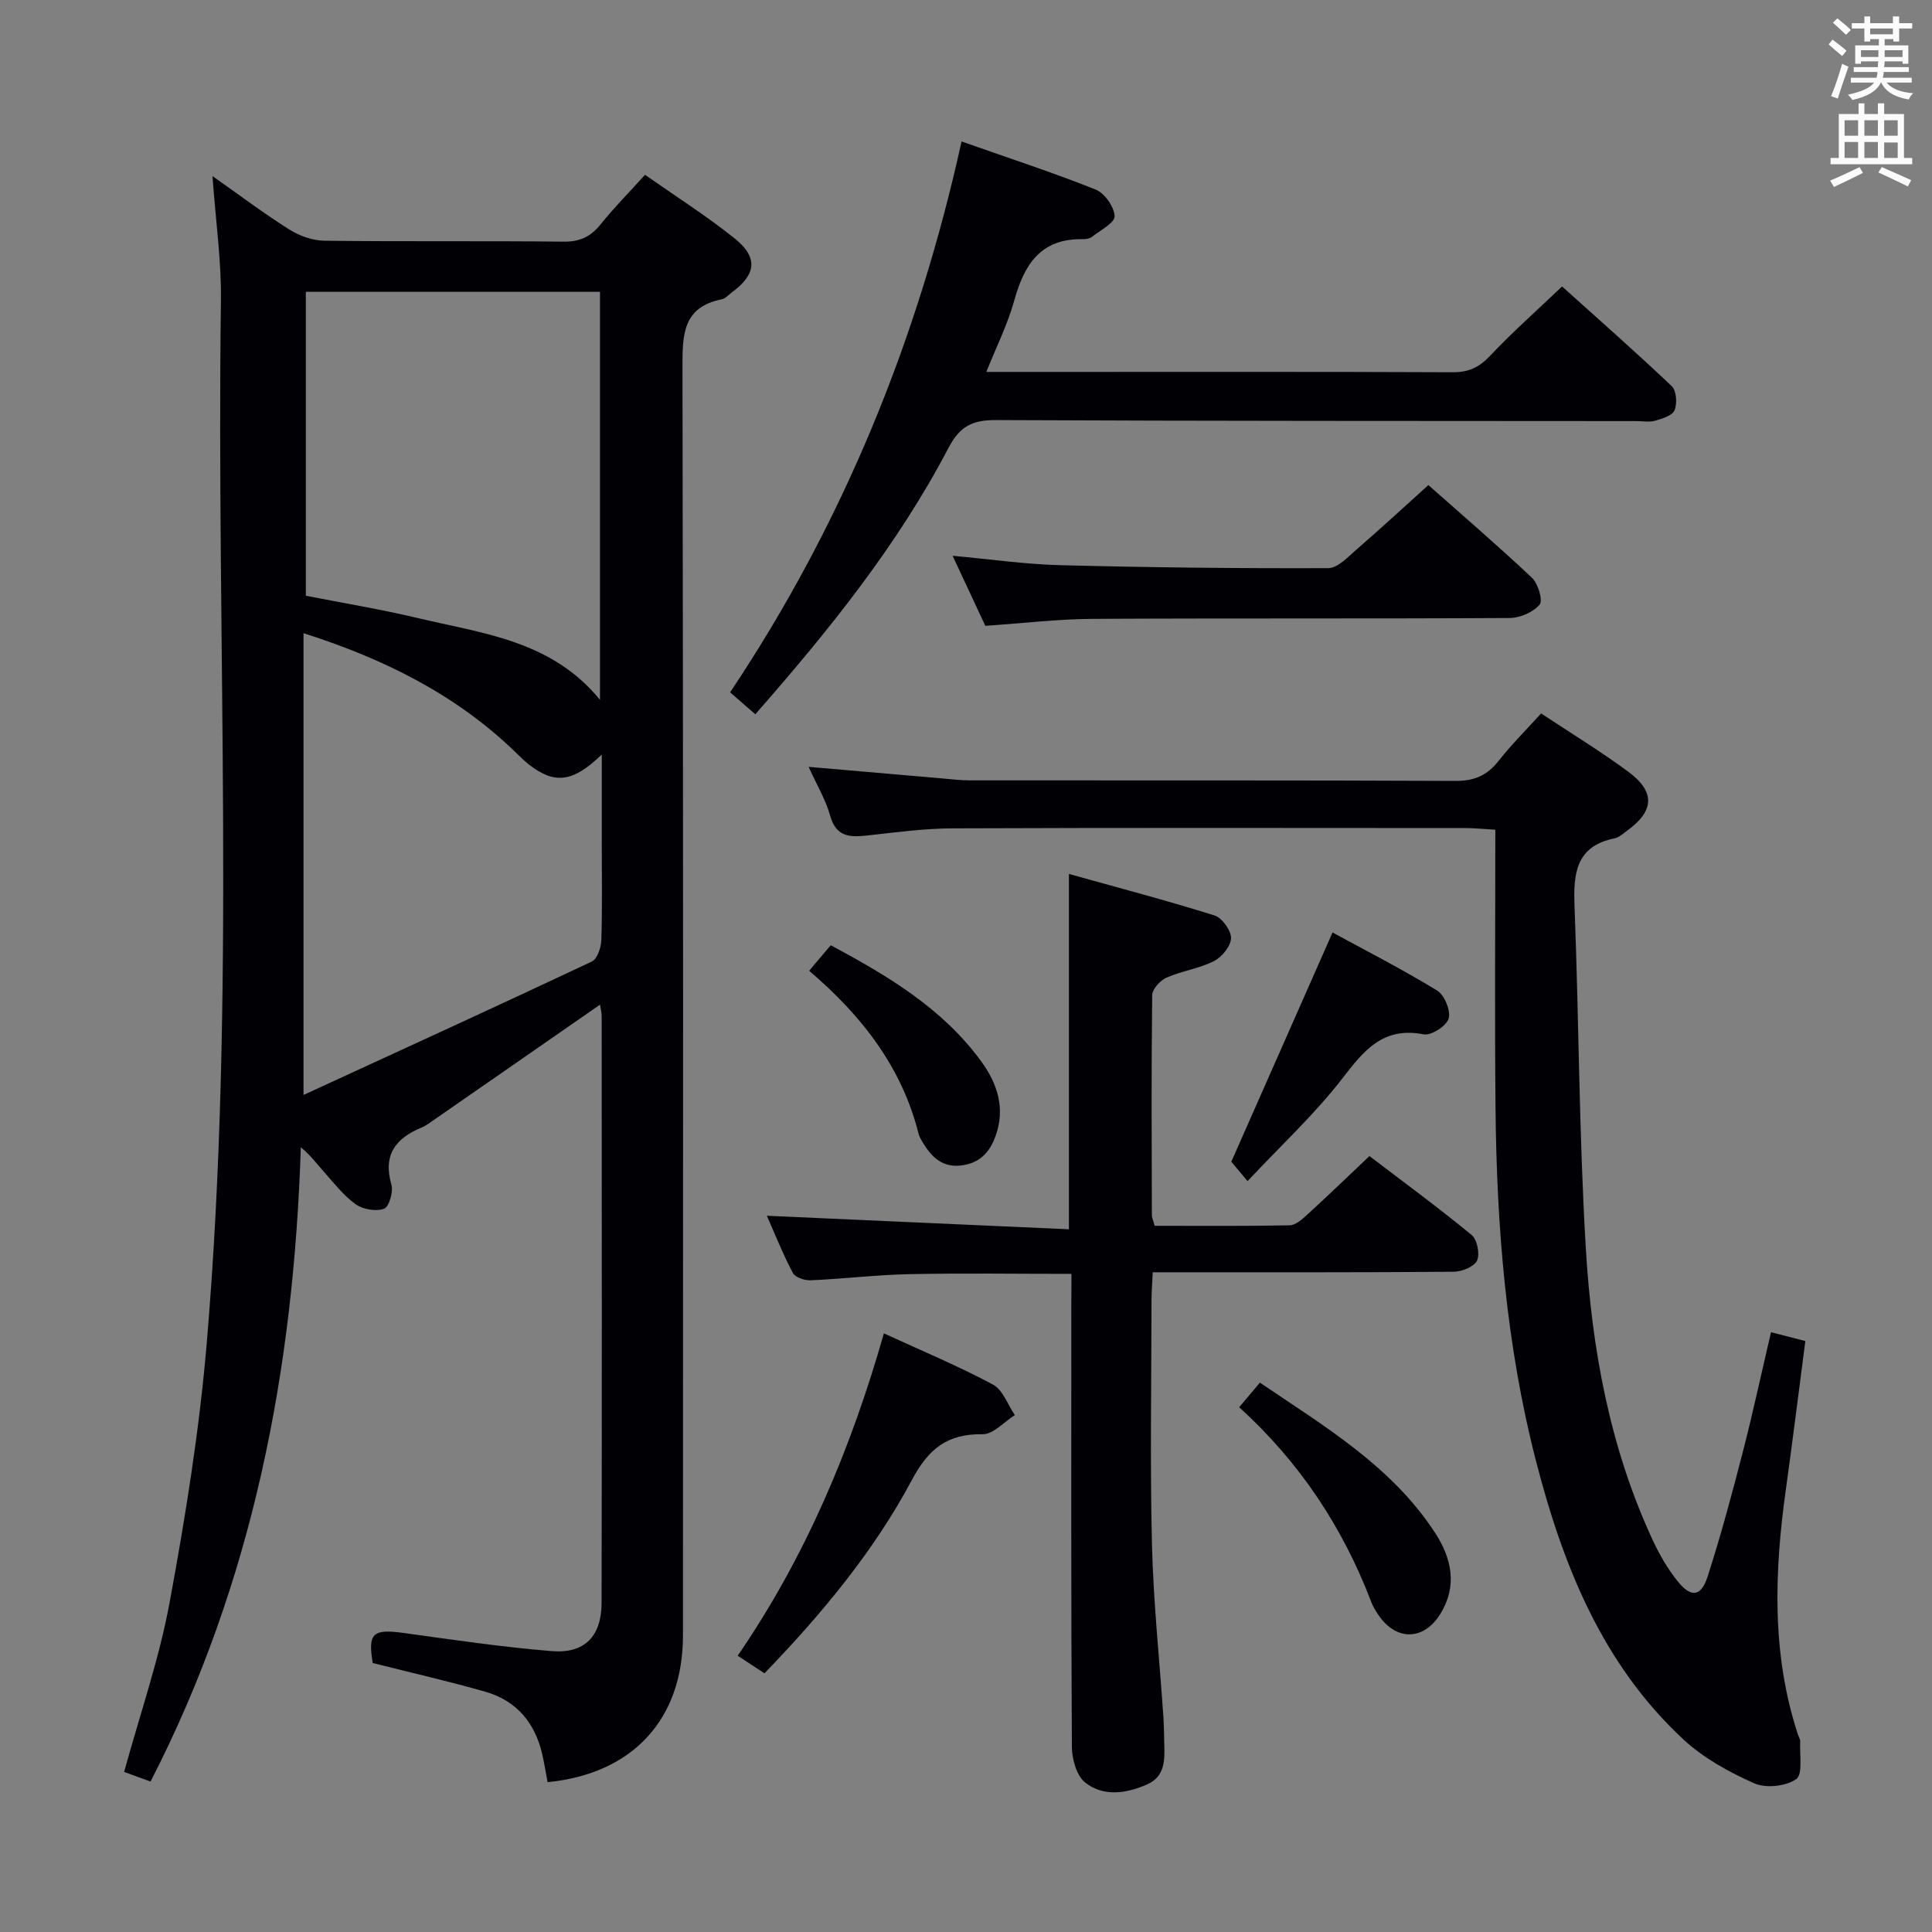 <svg enable-background="new 0 0 400 400" viewBox="0 0 400 400" xmlns="http://www.w3.org/2000/svg"><rect x="0" y="0" width="400" height="400" fill="#808080" stroke="none"/><g fill="#010105"><path d="m124.23 208c-11.61 8.06-22.79 15.83-33.99 23.58-.96.66-1.89 1.42-2.95 1.86-5.38 2.23-8.04 5.64-6.25 11.83.43 1.49-.51 4.62-1.53 4.99-1.68.6-4.37.14-5.87-.93-2.52-1.8-4.49-4.39-6.59-6.74-1.43-1.59-2.68-3.34-4.77-5.06-1.46 45.86-9.84 89.94-31.11 131.32-1.8-.66-3.62-1.32-5.47-1.99 3.25-11.86 7.25-23.34 9.43-35.15 3.28-17.77 6.16-35.7 7.68-53.69 6.08-71.84 1.96-143.85 2.93-215.78.11-8.26-1.09-16.54-1.75-25.78 5.67 3.99 10.66 7.75 15.93 11.07 2.1 1.32 4.82 2.28 7.27 2.31 16.5.2 33 .01 49.5.19 3.36.04 5.59-1.01 7.64-3.56 2.8-3.48 5.95-6.67 9.22-10.28 6.36 4.47 12.68 8.48 18.5 13.13 4.97 3.97 4.54 7.51-.56 11.24-.67.49-1.3 1.25-2.05 1.4-8.15 1.64-8.15 7.42-8.14 14.15.17 87.49.13 174.99.1 262.49 0 17.37-10.41 28.65-28.03 30.38-.36-1.91-.66-3.85-1.1-5.76-1.49-6.53-5.33-11.12-11.8-12.97-7.64-2.18-15.4-3.95-23.3-5.94-1.03-6.2-.03-7.11 6.49-6.21 10.19 1.4 20.39 2.93 30.64 3.75 6.75.54 10.23-3.1 10.25-9.96.08-40.5.04-81 .02-121.49 0-.68-.18-1.31-.34-2.4zm-60.91-147.58v62.92c7.94 1.56 15.64 2.83 23.21 4.63 13.41 3.19 27.64 4.62 37.69 16.92 0-28.54 0-56.41 0-84.47-20.45 0-40.54 0-60.9 0zm-.48 166.28c20.57-9.47 40.19-18.43 59.69-27.62 1.14-.54 1.92-2.92 1.97-4.47.21-6.66.09-13.32.09-19.98 0-5.91 0-11.81 0-18.41-6.01 5.8-9.74 6.18-15.03 2.11-1.05-.81-1.98-1.78-2.94-2.7-12.3-11.86-27.09-19.21-43.78-24.54z"/><path d="m167.42 158.77c9.71.84 18.61 1.62 27.5 2.38 1.98.17 3.97.42 5.96.42 33.49.03 66.99-.05 100.48.11 3.91.02 6.55-1.15 8.91-4.15 2.65-3.37 5.72-6.42 8.8-9.82 6.17 4.09 12.27 7.8 17.99 12.02 5.71 4.21 5.47 8.16-.21 12.28-.8.58-1.62 1.36-2.53 1.55-8.09 1.62-8.59 7.31-8.33 14.11.92 23.61.93 47.26 2.34 70.84 1.24 20.78 4.96 41.24 13.85 60.36 1.39 2.99 3.08 5.93 5.14 8.49 2.84 3.52 4.89 3.25 6.27-1.08 2.73-8.52 5.06-17.18 7.29-25.85 2.06-8 3.79-16.08 5.79-24.61 2.47.63 4.64 1.19 7.11 1.83-1.36 10.38-2.62 20.54-4.03 30.67-2.39 17.11-3 34.11 2.5 50.82.16.47.49.95.46 1.41-.15 2.71.59 6.8-.82 7.79-2.13 1.5-6.28 1.95-8.69.88-5.21-2.32-10.5-5.22-14.65-9.07-16.85-15.63-24.99-36.1-30.57-57.78-6.17-23.98-8.12-48.48-8.35-73.14-.18-18.97-.04-37.94-.04-57.45-2.77-.16-4.53-.34-6.29-.34-35.33-.02-70.65-.08-105.98.06-5.96.02-11.93.83-17.86 1.49-3.62.4-6.38.23-7.59-4.12-.91-3.29-2.74-6.31-4.45-10.1z"/><path d="m221.83 263.74c-11.67 0-22.63-.17-33.58.06-6.8.14-13.59.97-20.39 1.27-1.25.06-3.21-.58-3.7-1.51-2.07-3.9-3.7-8.04-5.39-11.85 21.04.94 41.71 1.87 62.54 2.8 0-24.96 0-48.66 0-73.57 10.22 2.86 20.25 5.49 30.13 8.59 1.57.49 3.46 3.11 3.43 4.7-.03 1.66-1.89 3.92-3.54 4.76-3.06 1.55-6.66 2.02-9.82 3.42-1.31.58-2.95 2.37-2.96 3.63-.19 15.16-.11 30.32-.07 45.48 0 .63.31 1.25.58 2.27 9.34 0 18.64.08 27.93-.1 1.24-.02 2.61-1.25 3.66-2.21 4.18-3.82 8.25-7.74 12.88-12.13 6.81 5.19 14.13 10.57 21.15 16.33 1.16.95 1.75 3.93 1.13 5.3-.58 1.27-3.13 2.3-4.82 2.32-18.66.16-37.32.1-55.98.11-1.96 0-3.92 0-6.35 0-.1 2.27-.25 4.04-.25 5.82-.02 16.83-.32 33.67.09 50.48.29 11.94 1.56 23.86 2.37 35.79.12 1.83.13 3.66.18 5.49.1 3.39.2 6.83-3.63 8.49-4.32 1.88-9 2.54-12.76-.44-1.78-1.41-2.72-4.86-2.74-7.39-.18-30.66-.12-61.32-.12-91.97.03-1.82.03-3.64.03-5.94z"/><path d="m156.38 147.88c-1.92-1.67-3.41-2.97-5.22-4.54 23.27-34.8 38.83-72.83 47.92-114.05 9.71 3.42 18.86 6.41 27.77 9.96 1.85.74 3.82 3.55 3.92 5.5.07 1.35-2.94 2.91-4.66 4.27-.48.38-1.27.51-1.91.5-8.74-.18-12.15 5.24-14.22 12.73-1.35 4.89-3.68 9.52-5.77 14.75h15.56c26.99 0 53.99-.05 80.98.07 3.29.02 5.49-1 7.74-3.39 4.56-4.84 9.56-9.26 14.92-14.37 7.32 6.59 15.14 13.46 22.7 20.63.98.93 1.16 3.57.6 4.98-.43 1.1-2.52 1.75-4 2.18-1.23.35-2.65.08-3.98.08-44.15-.04-88.31 0-132.46-.21-4.86-.02-7.49 1.17-9.9 5.77-10.56 20.16-24.76 37.79-39.99 55.14z"/><path d="m295.73 100.43c6.62 5.87 14.18 12.35 21.43 19.18 1.28 1.21 2.33 4.71 1.61 5.56-1.34 1.58-4.06 2.77-6.22 2.78-28.8.17-57.61.02-86.41.18-7.11.04-14.22.9-22.14 1.44-1.99-4.27-4.27-9.14-6.77-14.5 7.91.72 15.13 1.77 22.38 1.95 18.46.47 36.92.68 55.38.61 1.99-.01 4.12-2.35 5.92-3.91 4.89-4.23 9.65-8.63 14.82-13.29z"/><path d="m158.28 346.44c-1.89-1.23-3.51-2.3-5.55-3.64 14.08-20.52 23.47-42.89 30.27-66.74 7.94 3.65 15.44 6.78 22.58 10.6 2.05 1.09 3.05 4.16 4.53 6.32-2.22 1.39-4.45 3.99-6.65 3.96-7.33-.11-11.21 2.98-14.69 9.52-7.91 14.82-18.67 27.72-30.49 39.98z"/><path d="m258.29 244.54c-1.85-2.22-3.01-3.6-3.36-4.02 7.02-15.89 13.81-31.29 20.96-47.46 6.51 3.55 14.24 7.51 21.64 12.01 1.53.93 2.86 4.16 2.4 5.8-.44 1.53-3.62 3.59-5.17 3.28-8.37-1.63-12.32 3.25-16.81 9.09-5.73 7.43-12.71 13.88-19.66 21.3z"/><path d="m256.56 291.35c1.45-1.72 2.7-3.2 4.29-5.09 13.42 9.1 27.21 17.25 36.23 31.03 3.49 5.34 4.71 11.05 1.13 16.85-3.46 5.6-9.19 5.62-12.83.21-.56-.83-1.1-1.69-1.45-2.61-5.9-15.49-14.8-28.97-27.37-40.39z"/><path d="m167.52 200.98c1.64-1.93 2.91-3.43 4.48-5.28 11.79 6.33 23.15 13.06 31.16 24.06 3.3 4.53 5.05 9.67 2.96 15.44-1.24 3.43-3.32 5.63-7.08 6.09-3.94.49-6.18-1.74-7.99-4.75-.34-.57-.7-1.16-.86-1.78-3.45-13.74-11.65-24.37-22.67-33.78z"/></g><path d="m378.6 9.2.8-1c.9.7 1.9 1.4 2.9 2.3l-.9 1.1c-1.1-.9-2-1.7-2.8-2.4zm.5 10.7c.9-2.1 1.6-4.3 2.3-6.7.4.2.8.4 1.3.6-.7 2.1-1.5 4.3-2.2 6.6zm.4-15.2.9-.9c1 .8 2 1.6 2.8 2.4l-1 1c-1-.9-1.9-1.8-2.7-2.5zm12.5-1.3h1.2v1.4h2.7v1.1h-2.7v2.7h-1.2v-.5h-1.8v1.3h4.9v3.8h-1.2v-.5h-3.7c0 .4-.1.9-.1 1.2h5.1v1h-5.2c0 .5-.1.9-.2 1.2h6v1h-5.2c1.1 1.3 2.9 2 5.5 2.2-.4.4-.7.8-.9 1.3-2.9-.5-4.8-1.6-5.7-3.5h-.1c-.8 1.7-2.7 2.9-5.9 3.6-.2-.4-.6-.8-.9-1.1 2.8-.6 4.6-1.4 5.4-2.5h-4.8v-1h5.3c.1-.3.2-.7.2-1.2h-4.9v-1h5c0-.4 0-.8.1-1.2h-3.6v.5h-1.2v-3.8h4.9v-1.3h-1.8v.5h-1.2v-2.7h-2.6v-1.1h2.6v-1.4h1.2v1.4h4.7v-1.4zm-6.7 8.4h3.6c0-.4 0-.9 0-1.4h-3.6zm1.9-4.7h4.7v-1.2h-4.7zm6.7 3.3h-3.7v1.4h3.7z" fill="#fafbfa"/><path d="m384.7 21.4h1.3v2.2h2.8v-2.2h1.3v2.2h4.1v9.1h1.7v1.3h-16.9v-1.3h1.7v-9.1h4.1v-2.2zm.3 13.2.7 1.2c-1.8.9-3.8 1.9-6 2.9-.2-.4-.5-.8-.8-1.3 2.4-1 4.4-2 6.1-2.8zm-3.1-6.5h2.8v-3.2h-2.8zm0 4.6h2.8v-3.3h-2.8zm4.1-4.6h2.8v-3.2h-2.8zm0 4.6h2.8v-3.3h-2.8zm3.6 1.9c2.1.9 4.1 1.8 6.1 2.7l-.7 1.3c-2.2-1.1-4.2-2-6.1-2.9zm3.3-9.7h-2.8v3.2h2.8zm-2.8 7.8h2.8v-3.2h-2.8z" fill="#fafbfa"/></svg>